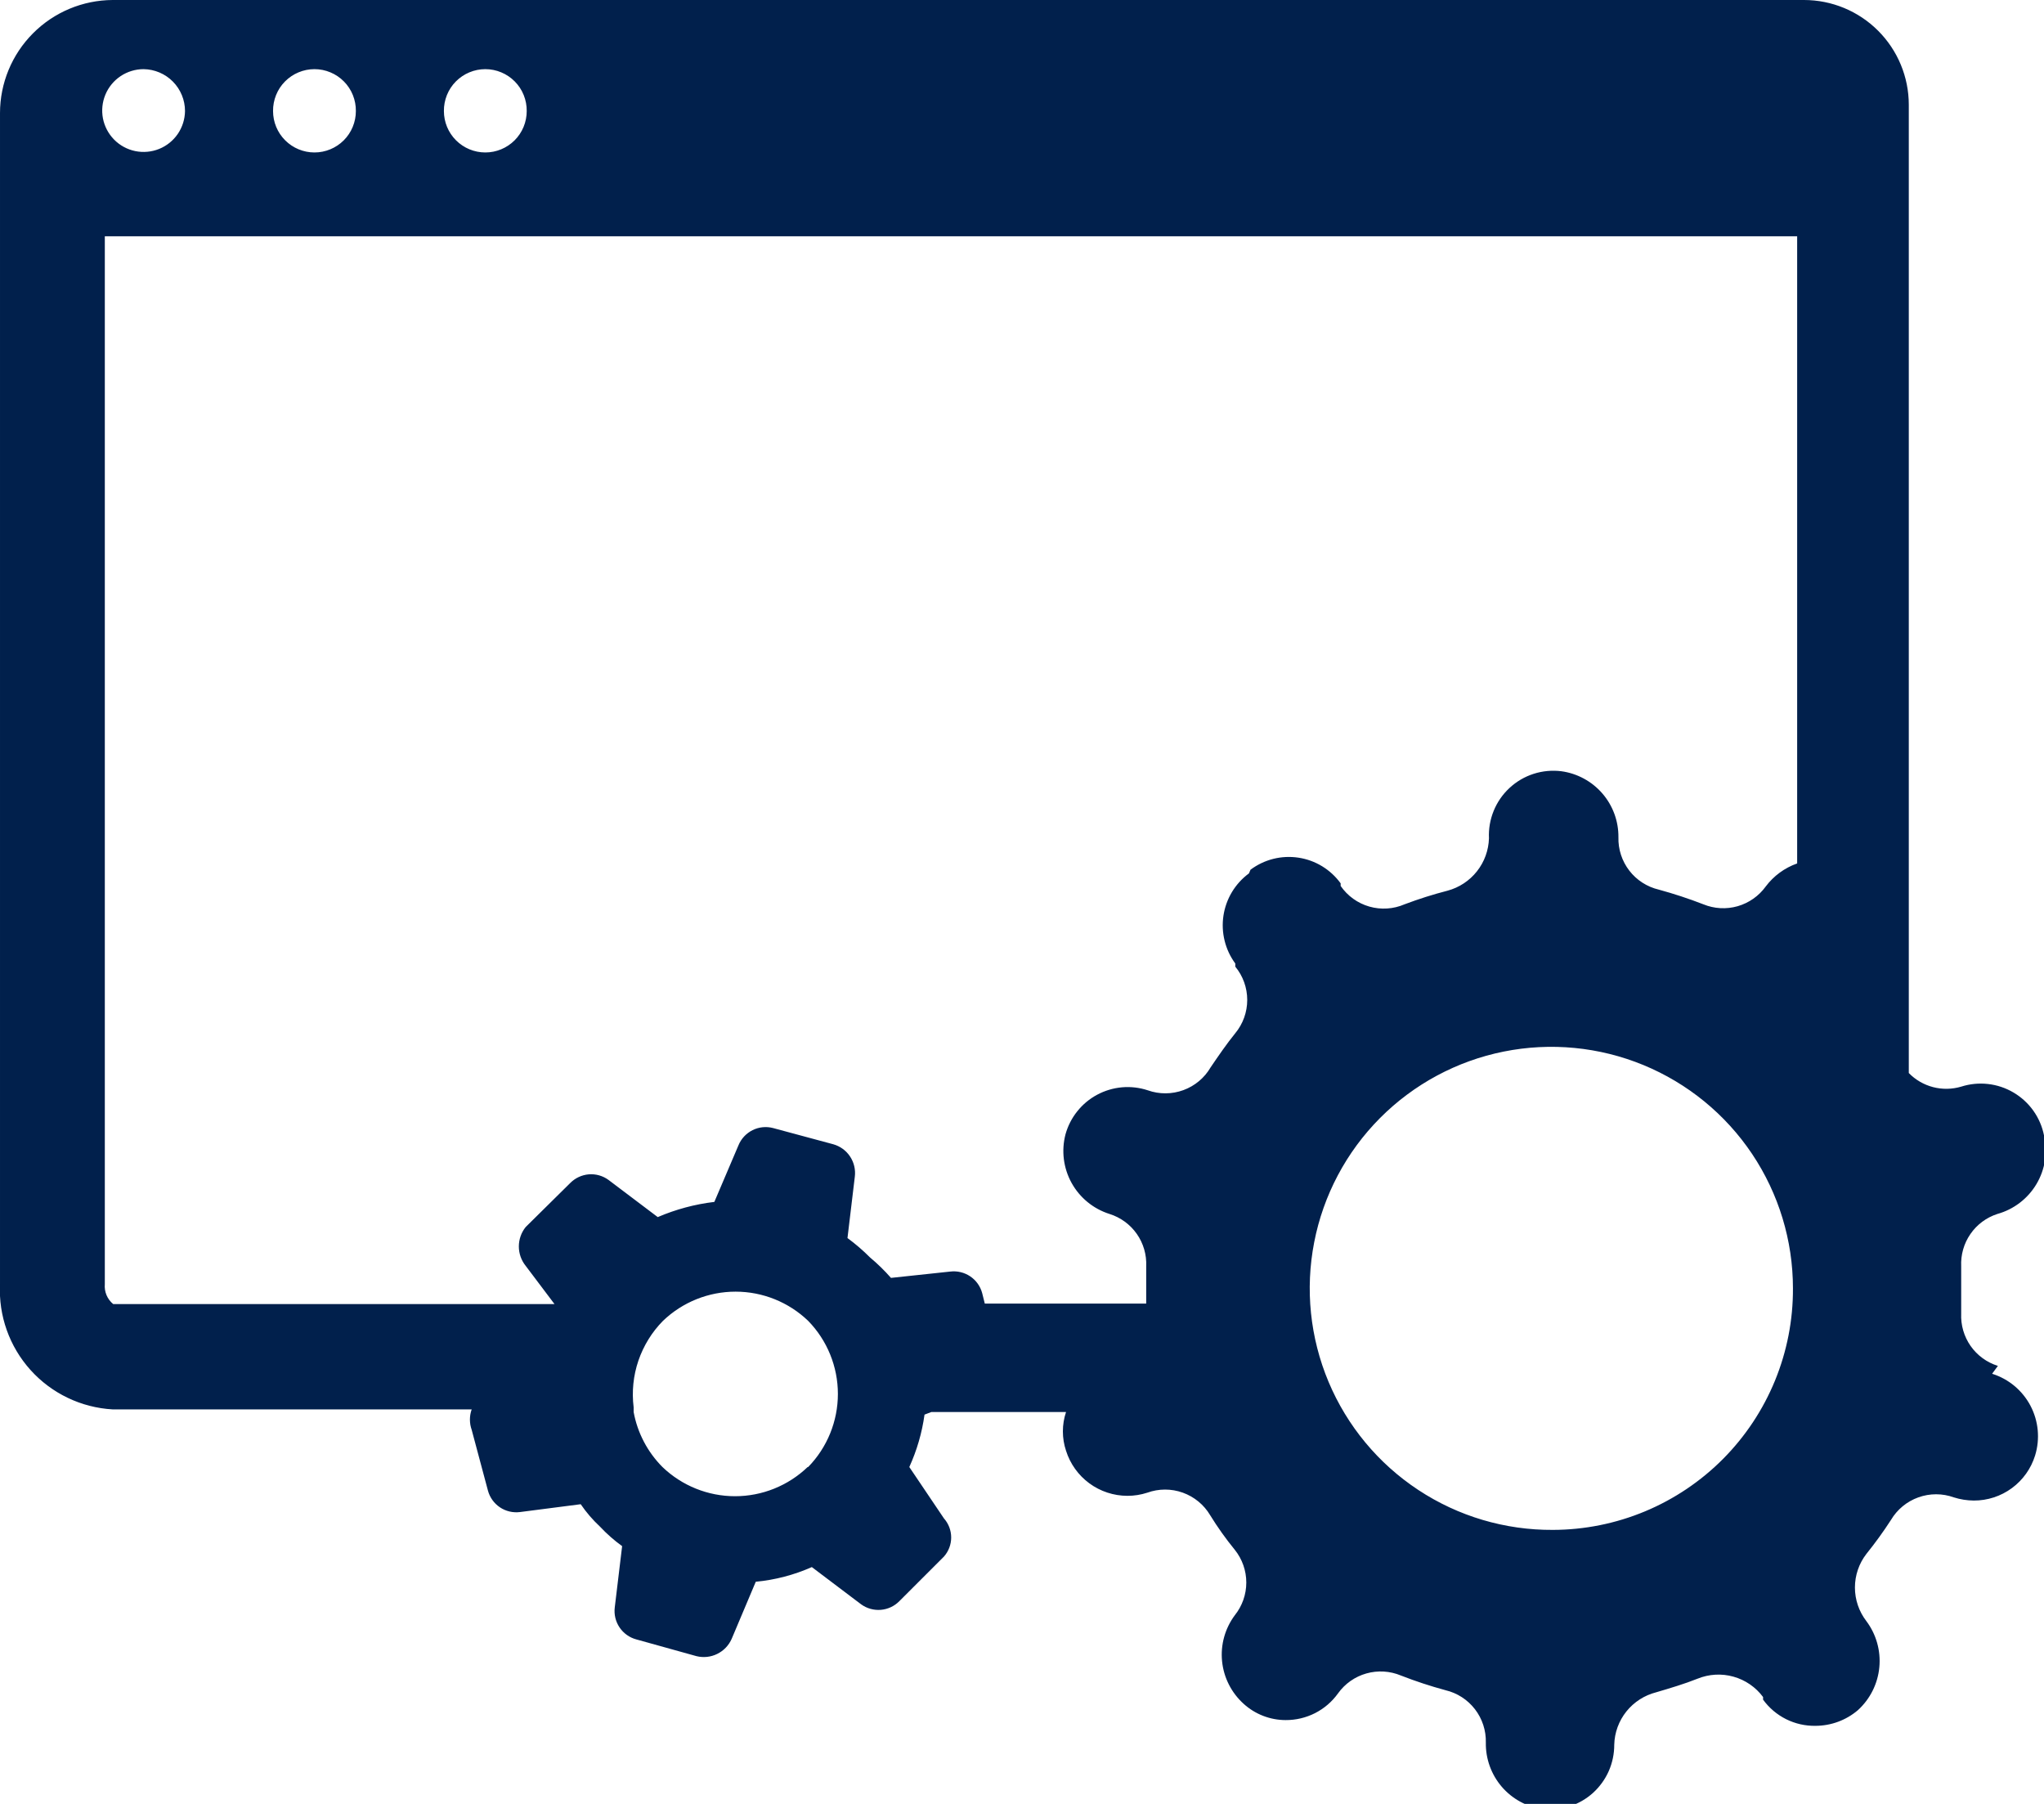<svg width="68" height="60" viewBox="0 0 68 60" fill="none" xmlns="http://www.w3.org/2000/svg">
<g clip-path="url(#clip0_325_407)">
<path d="M66.466 45.431C66.098 45.316 65.779 45.083 65.558 44.768C65.338 44.453 65.228 44.073 65.245 43.689C65.245 43.427 65.245 43.166 65.245 42.904C65.245 42.643 65.245 42.382 65.245 42.12C65.227 41.738 65.334 41.36 65.552 41.045C65.769 40.73 66.084 40.496 66.448 40.378C66.994 40.226 67.461 39.869 67.75 39.382C68.039 38.895 68.129 38.315 68 37.764C67.941 37.468 67.82 37.188 67.645 36.942C67.47 36.697 67.245 36.491 66.985 36.338C66.725 36.185 66.436 36.088 66.136 36.055C65.836 36.021 65.533 36.051 65.245 36.143C64.941 36.233 64.618 36.239 64.31 36.159C64.003 36.079 63.723 35.917 63.502 35.69V3.485C63.502 2.561 63.134 1.674 62.48 1.021C61.826 0.367 60.939 0 60.014 0L3.749 0C2.753 0.005 1.799 0.403 1.097 1.109C0.394 1.814 4.43431e-05 2.769 5.50151e-05 3.764V42.713C-0.052 43.761 0.313 44.788 1.015 45.568C1.717 46.348 2.7 46.819 3.749 46.878H15.692C15.614 47.097 15.614 47.338 15.692 47.557L16.233 49.579C16.294 49.806 16.436 50.004 16.631 50.135C16.826 50.266 17.063 50.322 17.297 50.293L19.319 50.032C19.505 50.305 19.722 50.556 19.964 50.781C20.187 51.019 20.432 51.235 20.697 51.426L20.452 53.465C20.423 53.699 20.48 53.935 20.611 54.13C20.742 54.325 20.94 54.467 21.167 54.528L23.172 55.086C23.404 55.143 23.648 55.116 23.861 55.011C24.075 54.906 24.245 54.729 24.341 54.511L25.143 52.611C25.787 52.55 26.417 52.385 27.008 52.123L28.647 53.361C28.837 53.499 29.069 53.564 29.303 53.545C29.537 53.526 29.756 53.423 29.92 53.256L31.402 51.775C31.558 51.599 31.644 51.373 31.644 51.139C31.644 50.904 31.558 50.678 31.402 50.502L30.251 48.795C30.503 48.241 30.674 47.654 30.757 47.052L30.984 46.965H35.465C35.325 47.383 35.325 47.836 35.465 48.254C35.602 48.688 35.873 49.067 36.24 49.337C36.606 49.606 37.05 49.752 37.505 49.753C37.73 49.754 37.953 49.718 38.167 49.649C38.549 49.511 38.966 49.51 39.348 49.647C39.73 49.784 40.053 50.049 40.26 50.398C40.507 50.799 40.781 51.183 41.079 51.548C41.327 51.857 41.462 52.241 41.462 52.637C41.462 53.033 41.327 53.417 41.079 53.726C40.752 54.166 40.601 54.712 40.656 55.256C40.711 55.801 40.968 56.306 41.375 56.672C41.757 57.019 42.254 57.211 42.77 57.212C43.111 57.214 43.447 57.134 43.751 56.98C44.054 56.825 44.316 56.6 44.514 56.323C44.744 56.002 45.076 55.768 45.456 55.661C45.836 55.553 46.242 55.578 46.606 55.73C47.091 55.919 47.586 56.082 48.088 56.218C48.478 56.31 48.825 56.534 49.069 56.851C49.314 57.169 49.441 57.561 49.431 57.961C49.422 58.498 49.61 59.021 49.96 59.429C50.311 59.837 50.798 60.102 51.331 60.174C51.631 60.206 51.935 60.174 52.222 60.081C52.509 59.988 52.773 59.835 52.997 59.633C53.22 59.43 53.399 59.183 53.521 58.907C53.642 58.631 53.704 58.332 53.703 58.031C53.713 57.628 53.855 57.24 54.107 56.925C54.359 56.611 54.707 56.387 55.097 56.288C55.568 56.149 56.039 56.009 56.475 55.835C56.855 55.681 57.275 55.657 57.669 55.768C58.063 55.878 58.41 56.116 58.654 56.445V56.532C58.853 56.807 59.116 57.029 59.419 57.181C59.723 57.333 60.059 57.409 60.398 57.403C60.916 57.402 61.417 57.217 61.81 56.881C62.217 56.51 62.471 56.001 62.522 55.453C62.574 54.906 62.419 54.358 62.089 53.918C61.843 53.598 61.71 53.206 61.71 52.803C61.71 52.399 61.843 52.007 62.089 51.688C62.382 51.324 62.656 50.946 62.909 50.555C63.116 50.206 63.438 49.941 63.82 49.804C64.202 49.667 64.62 49.667 65.001 49.805C65.216 49.873 65.439 49.908 65.664 49.91C66.12 49.912 66.564 49.767 66.931 49.497C67.298 49.227 67.569 48.847 67.704 48.411C67.873 47.861 67.818 47.267 67.55 46.757C67.282 46.248 66.823 45.865 66.274 45.693M16.146 2.3C16.328 2.3 16.509 2.336 16.677 2.407C16.845 2.477 16.998 2.58 17.126 2.71C17.254 2.839 17.355 2.993 17.423 3.162C17.491 3.331 17.525 3.512 17.523 3.694C17.523 4.06 17.378 4.41 17.12 4.668C16.861 4.926 16.511 5.071 16.146 5.071C15.78 5.071 15.43 4.926 15.172 4.668C14.913 4.41 14.768 4.06 14.768 3.694C14.766 3.512 14.8 3.331 14.868 3.162C14.936 2.993 15.037 2.839 15.165 2.71C15.294 2.58 15.446 2.477 15.614 2.407C15.783 2.336 15.963 2.3 16.146 2.3ZM10.462 2.3C10.644 2.3 10.825 2.336 10.993 2.407C11.161 2.477 11.314 2.58 11.442 2.71C11.57 2.839 11.671 2.993 11.739 3.162C11.807 3.331 11.841 3.512 11.839 3.694C11.839 4.06 11.694 4.41 11.436 4.668C11.177 4.926 10.827 5.071 10.462 5.071C10.096 5.071 9.746 4.926 9.488 4.668C9.229 4.41 9.084 4.06 9.084 3.694C9.082 3.512 9.116 3.331 9.184 3.162C9.252 2.993 9.353 2.839 9.481 2.71C9.61 2.58 9.762 2.477 9.93 2.407C10.099 2.336 10.279 2.3 10.462 2.3ZM4.777 2.3C5.144 2.305 5.495 2.454 5.753 2.715C6.01 2.976 6.155 3.328 6.155 3.694C6.151 3.966 6.068 4.23 5.914 4.455C5.761 4.679 5.545 4.852 5.293 4.954C5.041 5.055 4.764 5.08 4.498 5.025C4.232 4.97 3.988 4.838 3.797 4.644C3.607 4.451 3.477 4.206 3.425 3.939C3.374 3.673 3.402 3.397 3.507 3.146C3.611 2.896 3.788 2.682 4.014 2.531C4.24 2.381 4.506 2.3 4.777 2.3ZM26.869 48.795C26.219 49.418 25.354 49.766 24.454 49.766C23.554 49.766 22.688 49.418 22.039 48.795C21.542 48.296 21.207 47.658 21.08 46.965V46.808C21.015 46.286 21.069 45.756 21.238 45.258C21.408 44.761 21.687 44.307 22.056 43.933C22.706 43.31 23.571 42.962 24.471 42.962C25.372 42.962 26.237 43.31 26.886 43.933C27.52 44.583 27.875 45.456 27.875 46.364C27.875 47.272 27.52 48.144 26.886 48.795M41.55 29.05C41.323 29.217 41.132 29.427 40.986 29.668C40.841 29.909 40.744 30.177 40.702 30.455C40.66 30.733 40.673 31.017 40.741 31.291C40.808 31.564 40.929 31.821 41.096 32.048V32.152C41.353 32.464 41.493 32.855 41.493 33.259C41.493 33.662 41.353 34.054 41.096 34.365C40.8 34.731 40.538 35.115 40.277 35.498C40.073 35.85 39.752 36.119 39.369 36.259C38.987 36.399 38.568 36.401 38.185 36.265C37.909 36.174 37.618 36.14 37.328 36.165C37.039 36.191 36.758 36.274 36.502 36.411C36.246 36.548 36.021 36.735 35.84 36.962C35.658 37.188 35.525 37.449 35.447 37.729C35.305 38.274 35.377 38.853 35.65 39.346C35.923 39.839 36.374 40.208 36.912 40.378C37.279 40.493 37.598 40.726 37.819 41.041C38.04 41.356 38.15 41.736 38.132 42.12C38.132 42.382 38.132 42.626 38.132 42.887V43.358H32.762L32.675 43.009C32.614 42.782 32.472 42.584 32.277 42.453C32.081 42.322 31.845 42.265 31.611 42.294L29.641 42.504C29.427 42.26 29.193 42.032 28.944 41.824C28.711 41.59 28.46 41.374 28.194 41.179L28.438 39.14C28.468 38.904 28.412 38.666 28.281 38.468C28.15 38.269 27.952 38.125 27.723 38.06L25.718 37.52C25.489 37.46 25.246 37.485 25.035 37.591C24.823 37.697 24.657 37.876 24.567 38.095L23.765 39.977C23.117 40.054 22.482 40.225 21.882 40.482L20.243 39.245C20.054 39.107 19.821 39.041 19.587 39.06C19.354 39.08 19.135 39.182 18.97 39.349L17.488 40.813C17.341 40.996 17.261 41.224 17.261 41.458C17.261 41.693 17.341 41.92 17.488 42.103L18.447 43.375H3.766C3.669 43.296 3.593 43.194 3.544 43.078C3.496 42.963 3.476 42.837 3.487 42.713V7.859H59.788V28.719C59.371 28.866 59.007 29.133 58.742 29.486C58.513 29.803 58.183 30.034 57.807 30.142C57.431 30.249 57.029 30.227 56.667 30.078C56.182 29.89 55.687 29.727 55.185 29.59C54.795 29.498 54.448 29.275 54.204 28.958C53.959 28.64 53.831 28.248 53.842 27.848C53.847 27.313 53.657 26.795 53.307 26.391C52.957 25.987 52.471 25.724 51.942 25.652C51.631 25.614 51.316 25.643 51.019 25.739C50.721 25.835 50.448 25.995 50.219 26.208C49.99 26.42 49.81 26.68 49.692 26.97C49.574 27.259 49.52 27.57 49.535 27.883C49.523 28.282 49.383 28.668 49.135 28.981C48.887 29.295 48.544 29.521 48.158 29.625C47.673 29.75 47.196 29.901 46.728 30.078C46.358 30.238 45.943 30.265 45.556 30.154C45.167 30.043 44.83 29.8 44.601 29.468V29.381C44.435 29.153 44.226 28.96 43.985 28.813C43.744 28.666 43.476 28.569 43.197 28.527C42.917 28.485 42.633 28.498 42.359 28.567C42.085 28.636 41.828 28.759 41.602 28.928M51.663 50.886C50.071 50.896 48.511 50.434 47.183 49.557C45.854 48.681 44.816 47.43 44.199 45.963C43.583 44.496 43.416 42.879 43.721 41.317C44.025 39.755 44.786 38.319 45.908 37.19C47.03 36.062 48.462 35.291 50.023 34.977C51.584 34.663 53.202 34.819 54.674 35.425C56.146 36.032 57.404 37.061 58.29 38.383C59.175 39.706 59.648 41.261 59.648 42.852C59.653 43.904 59.45 44.947 59.051 45.92C58.652 46.893 58.065 47.778 57.323 48.525C56.581 49.271 55.699 49.864 54.728 50.269C53.757 50.674 52.715 50.884 51.663 50.886Z" fill="#01204C"/>
</g>
<defs>
<clipPath id="clip0_325_407">
<rect width="68" height="60" fill="white"/>
</clipPath>
</defs>
</svg>
